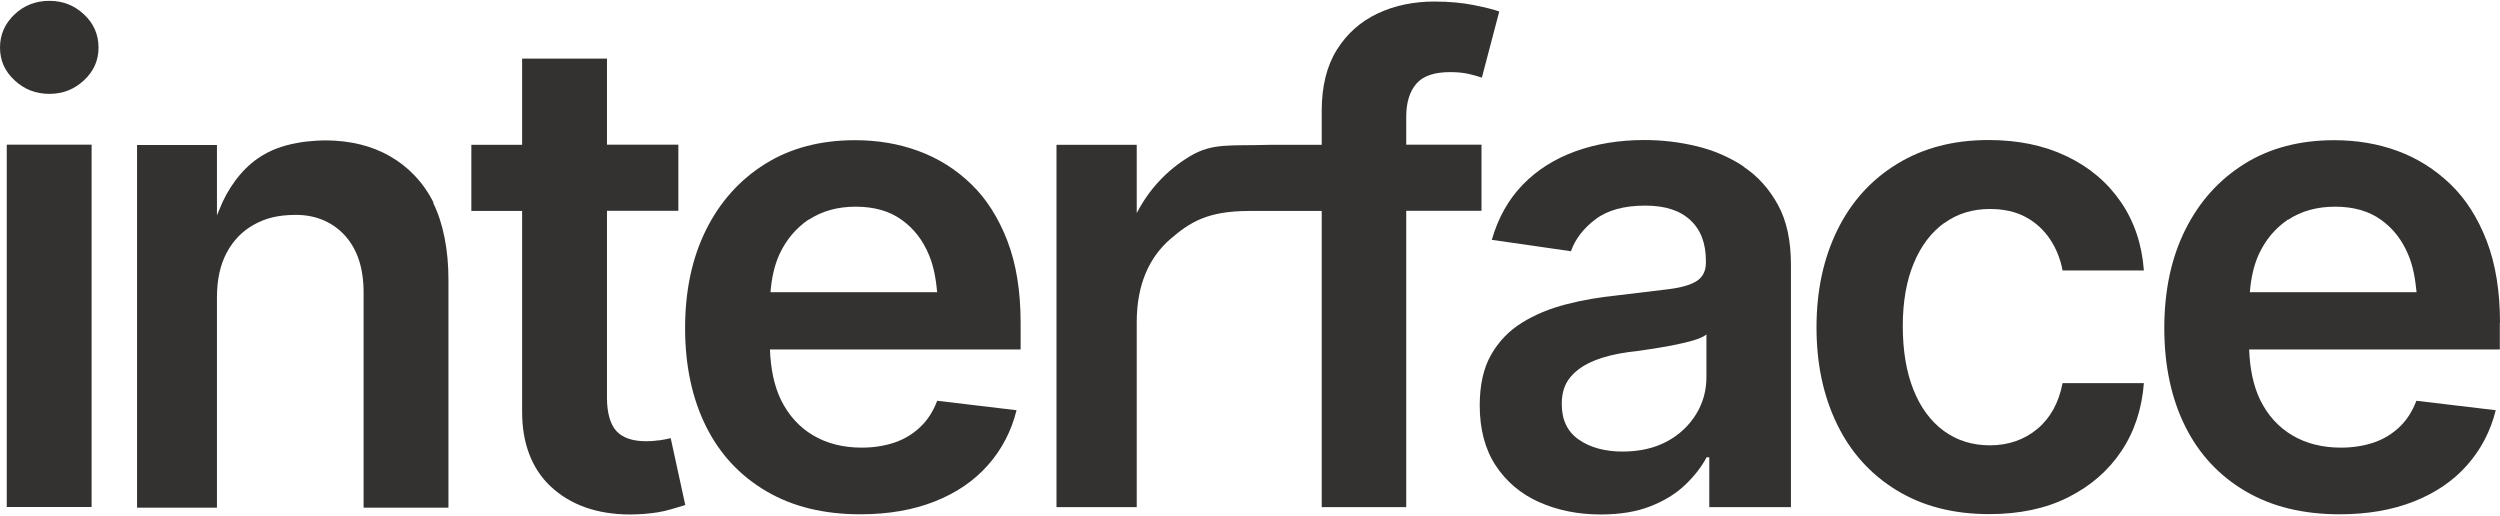 <svg width="1245" height="257" viewBox="0 0 1245 257" fill="none" xmlns="http://www.w3.org/2000/svg">
<path d="M24.578 0.415C17.859 0.415 12.024 2.633 7.25 7.16C2.475 11.686 0 17.189 0 23.668C0 30.148 2.387 35.473 7.25 39.999C12.112 44.526 17.859 46.745 24.578 46.745C31.297 46.745 36.956 44.526 41.818 39.999C46.681 35.473 49.068 30.059 49.068 23.668C49.068 17.278 46.681 11.686 41.818 7.16C36.956 2.633 31.297 0.415 24.578 0.415Z" fill="#333230"/>
<path d="M45.62 72.042H3.359L3.359 252.481H45.62L45.62 72.042Z" fill="#333230"/>
<path d="M327.827 219.282C325.617 219.637 323.584 219.726 321.727 219.726C315.008 219.726 310.057 218.039 306.962 214.667C303.868 211.294 302.277 205.348 302.277 198.247V104.966H337.818V72.038L302.277 72.038V29.169L260.016 29.169V72.126H234.731L234.731 105.054H260.016L260.016 205.259C260.016 220.613 264.791 233.483 274.339 242.358C283.887 251.234 296.972 256.204 313.77 256.204C318.367 256.204 322.965 255.849 327.562 255.139C332.159 254.429 336.757 252.831 341.266 251.5L334.016 218.217C332.159 218.661 330.126 219.016 327.916 219.371L327.827 219.282Z" fill="#333230"/>
<path d="M483.608 91.655C475.917 84.2 467.164 78.785 457.262 75.147C447.36 71.508 436.839 69.821 425.788 69.821C408.636 69.821 393.695 73.727 381.052 81.626C368.409 89.525 358.596 100.442 351.611 114.465C344.627 128.488 341.179 144.819 341.179 163.458C341.179 182.096 344.715 198.605 351.7 212.539C358.684 226.474 368.763 237.124 381.848 244.757C394.932 252.39 410.493 256.118 428.44 256.118C442.409 256.118 454.698 253.988 465.484 249.728C476.27 245.467 485.111 239.432 492.007 231.622C498.903 223.811 503.677 214.669 506.241 204.285L466.722 199.581C464.777 204.729 462.036 209.078 458.411 212.539C454.786 216.001 450.543 218.663 445.592 220.35C440.641 222.036 435.071 222.924 429.147 222.924C419.953 222.924 411.819 220.882 404.923 216.799C398.027 212.717 392.634 206.77 388.832 198.96C385.472 191.948 383.793 183.516 383.439 174.02H508.275V160.795C508.275 144.997 506.065 131.328 501.644 119.879C497.224 108.43 491.212 98.933 483.52 91.566L483.608 91.655ZM402.801 109.406C409.255 105.146 417.035 102.927 426.141 102.927C435.248 102.927 442.851 105.057 448.951 109.406C455.052 113.755 459.649 119.613 462.743 127.246C464.954 132.571 466.103 138.873 466.722 145.529H383.704C384.235 138.784 385.561 132.394 388.125 126.713C391.484 119.435 396.347 113.666 402.713 109.317L402.801 109.406Z" fill="#333230"/>
<path d="M737.788 104.966V72.038H700.302V58.193C700.302 51.092 701.982 45.589 705.341 41.684C708.701 37.779 714.359 35.915 722.139 35.915C725.587 35.915 728.593 36.181 731.334 36.803C734.075 37.424 736.197 38.045 737.965 38.666L746.629 5.738C743.977 4.762 739.733 3.697 733.986 2.543C728.24 1.389 721.697 0.768 714.271 0.768C704.015 0.768 694.555 2.721 686.068 6.715C677.58 10.709 670.773 16.744 665.733 24.821C660.694 32.897 658.218 43.015 658.218 55.175V72.127H631.96C612.864 72.748 603.846 70.973 592.441 77.896C581.036 84.819 572.283 94.227 566.094 106.12V72.127H526.133V252.566H566.094V160.349C566.094 141.8 572.283 128.131 582.892 118.99C592.618 110.647 601.282 105.055 622.324 105.055H658.218V252.566H700.302V104.966H737.788Z" fill="#333230"/>
<path d="M868.282 82.869C861.121 78.165 853.252 74.792 844.676 72.751C836.101 70.709 827.525 69.733 818.949 69.733C806.395 69.733 794.99 71.597 784.646 75.325C774.302 79.052 765.549 84.555 758.388 91.922C751.226 99.288 746.099 108.43 742.916 119.436L782.347 125.116C784.469 118.992 788.624 113.667 794.636 109.14C800.648 104.614 808.958 102.395 819.303 102.395C829.205 102.395 836.631 104.791 841.847 109.673C847.063 114.554 849.539 121.3 849.539 129.998V130.796C849.539 134.879 848.036 137.897 845.118 139.849C842.201 141.802 837.427 143.222 830.884 144.021C824.342 144.82 815.766 145.885 805.157 147.127C796.493 148.015 788.094 149.435 779.871 151.565C771.649 153.695 764.4 156.713 757.946 160.707C751.492 164.701 746.364 170.026 742.562 176.683C738.76 183.339 736.904 191.771 736.904 201.889C736.904 213.693 739.556 223.723 744.772 231.711C749.989 239.699 757.238 245.912 766.345 249.994C775.451 254.077 785.706 256.207 797.2 256.207C806.66 256.207 814.794 254.876 821.69 252.213C828.586 249.55 834.421 246 839.018 241.651C843.615 237.302 847.329 232.598 849.893 227.717L851.219 227.717V252.568H891.888V131.861C891.888 119.879 889.766 109.939 885.434 102.04C881.102 94.141 875.443 87.75 868.194 82.957L868.282 82.869ZM849.804 187.777C849.804 194.434 848.124 200.646 844.676 206.238C841.228 211.83 836.454 216.445 830.177 219.818C823.9 223.19 816.562 224.877 807.986 224.877C799.41 224.877 791.984 222.924 786.237 218.93C780.49 214.936 777.75 208.989 777.75 201.179C777.75 195.676 779.164 191.238 782.082 187.777C784.999 184.316 788.889 181.653 793.929 179.612C798.968 177.57 804.538 176.239 810.904 175.351C813.733 174.996 817.004 174.641 820.805 174.02C824.607 173.399 828.497 172.866 832.476 172.067C836.454 171.269 839.991 170.47 843.085 169.582C846.179 168.695 848.478 167.63 849.804 166.565V187.688V187.777Z" fill="#333230"/>
<path d="M968.275 111.093C974.729 106.389 982.332 104.081 990.996 104.081C997.892 104.081 1003.82 105.412 1008.77 108.075C1013.72 110.738 1017.78 114.465 1020.88 119.081C1023.97 123.696 1026.1 128.932 1027.16 134.702H1067.65C1066.68 121.655 1062.87 110.294 1056.15 100.531C1049.44 90.768 1040.51 83.224 1029.19 77.81C1017.87 72.396 1004.97 69.733 990.289 69.733C972.784 69.733 957.666 73.727 944.758 81.626C931.85 89.525 921.948 100.442 915.052 114.465C908.156 128.489 904.619 144.642 904.619 163.014C904.619 181.387 908.067 197.274 914.875 211.297C921.682 225.32 931.584 236.237 944.492 244.136C957.4 252.036 972.695 256.03 990.643 256.03C1005.67 256.03 1018.76 253.278 1029.9 247.687C1041.04 242.095 1049.88 234.462 1056.42 224.699C1062.96 214.936 1066.68 203.575 1067.65 190.795H1027.16C1025.3 200.469 1021.14 208.102 1014.69 213.516C1008.24 218.93 1000.28 221.77 990.996 221.77C982.244 221.77 974.552 219.374 968.01 214.581C961.467 209.788 956.428 202.954 952.891 194.079C949.355 185.203 947.587 174.641 947.587 162.393C947.587 150.145 949.443 139.761 953.068 131.063C956.693 122.365 961.821 115.619 968.275 111.004V111.093Z" fill="#333230"/>
<path d="M1245 160.884C1245 145.085 1242.79 131.417 1238.37 119.968C1233.95 108.518 1227.94 99.022 1220.24 91.655C1212.55 84.288 1203.8 78.785 1193.9 75.147C1184 71.508 1173.48 69.821 1162.42 69.821C1145.27 69.821 1130.33 73.727 1117.69 81.626C1105.05 89.525 1095.23 100.442 1088.25 114.465C1081.26 128.488 1077.82 144.819 1077.82 163.458C1077.82 182.096 1081.35 198.605 1088.34 212.539C1095.32 226.474 1105.4 237.124 1118.48 244.757C1131.57 252.39 1147.13 256.118 1165.08 256.118C1179.05 256.118 1191.33 253.988 1202.12 249.728C1212.91 245.467 1221.75 239.432 1228.64 231.622C1235.54 223.811 1240.31 214.669 1242.88 204.285L1203.36 199.581C1201.41 204.729 1198.67 209.078 1195.05 212.539C1191.42 216.001 1187.18 218.663 1182.23 220.35C1177.28 222.036 1171.71 222.924 1165.78 222.924C1156.59 222.924 1148.46 220.882 1141.56 216.799C1134.66 212.717 1129.27 206.77 1125.47 198.96C1122.11 191.948 1120.43 183.516 1120.08 174.02H1244.91V160.795L1245 160.884ZM1139.53 109.406C1145.98 105.146 1153.76 102.927 1162.87 102.927C1171.97 102.927 1179.58 105.057 1185.68 109.406C1191.78 113.755 1196.37 119.613 1199.47 127.246C1201.68 132.571 1202.83 138.873 1203.45 145.529H1120.43C1120.96 138.784 1122.29 132.394 1124.85 126.713C1128.21 119.435 1133.07 113.666 1139.44 109.317L1139.53 109.406Z" fill="#333230"/>
<path d="M215.899 100.885C210.771 90.678 203.256 82.957 194.061 77.72C185.043 72.572 174.434 69.998 162.322 69.91C162.057 69.91 154.719 69.91 148.176 71.152C140.308 72.572 134.296 74.88 128.549 78.785C119.796 84.732 113.077 94.584 109.364 104.08L108.038 107.276V72.217H68.253L68.253 252.834H108.038V253.81V161.15L108.038 148.192C108.038 139.405 109.629 131.949 112.9 125.825C116.172 119.701 120.68 115.086 126.427 111.891C132.174 108.696 138.363 107.009 147.469 107.009C158.255 107.009 166.389 111.358 171.782 117.305C177.971 124.139 181.065 133.547 181.065 145.618L181.065 252.834L223.325 252.834V139.05C223.325 124.671 220.761 111.181 215.722 101.063L215.899 100.885Z" fill="#333230"/>
</svg>
